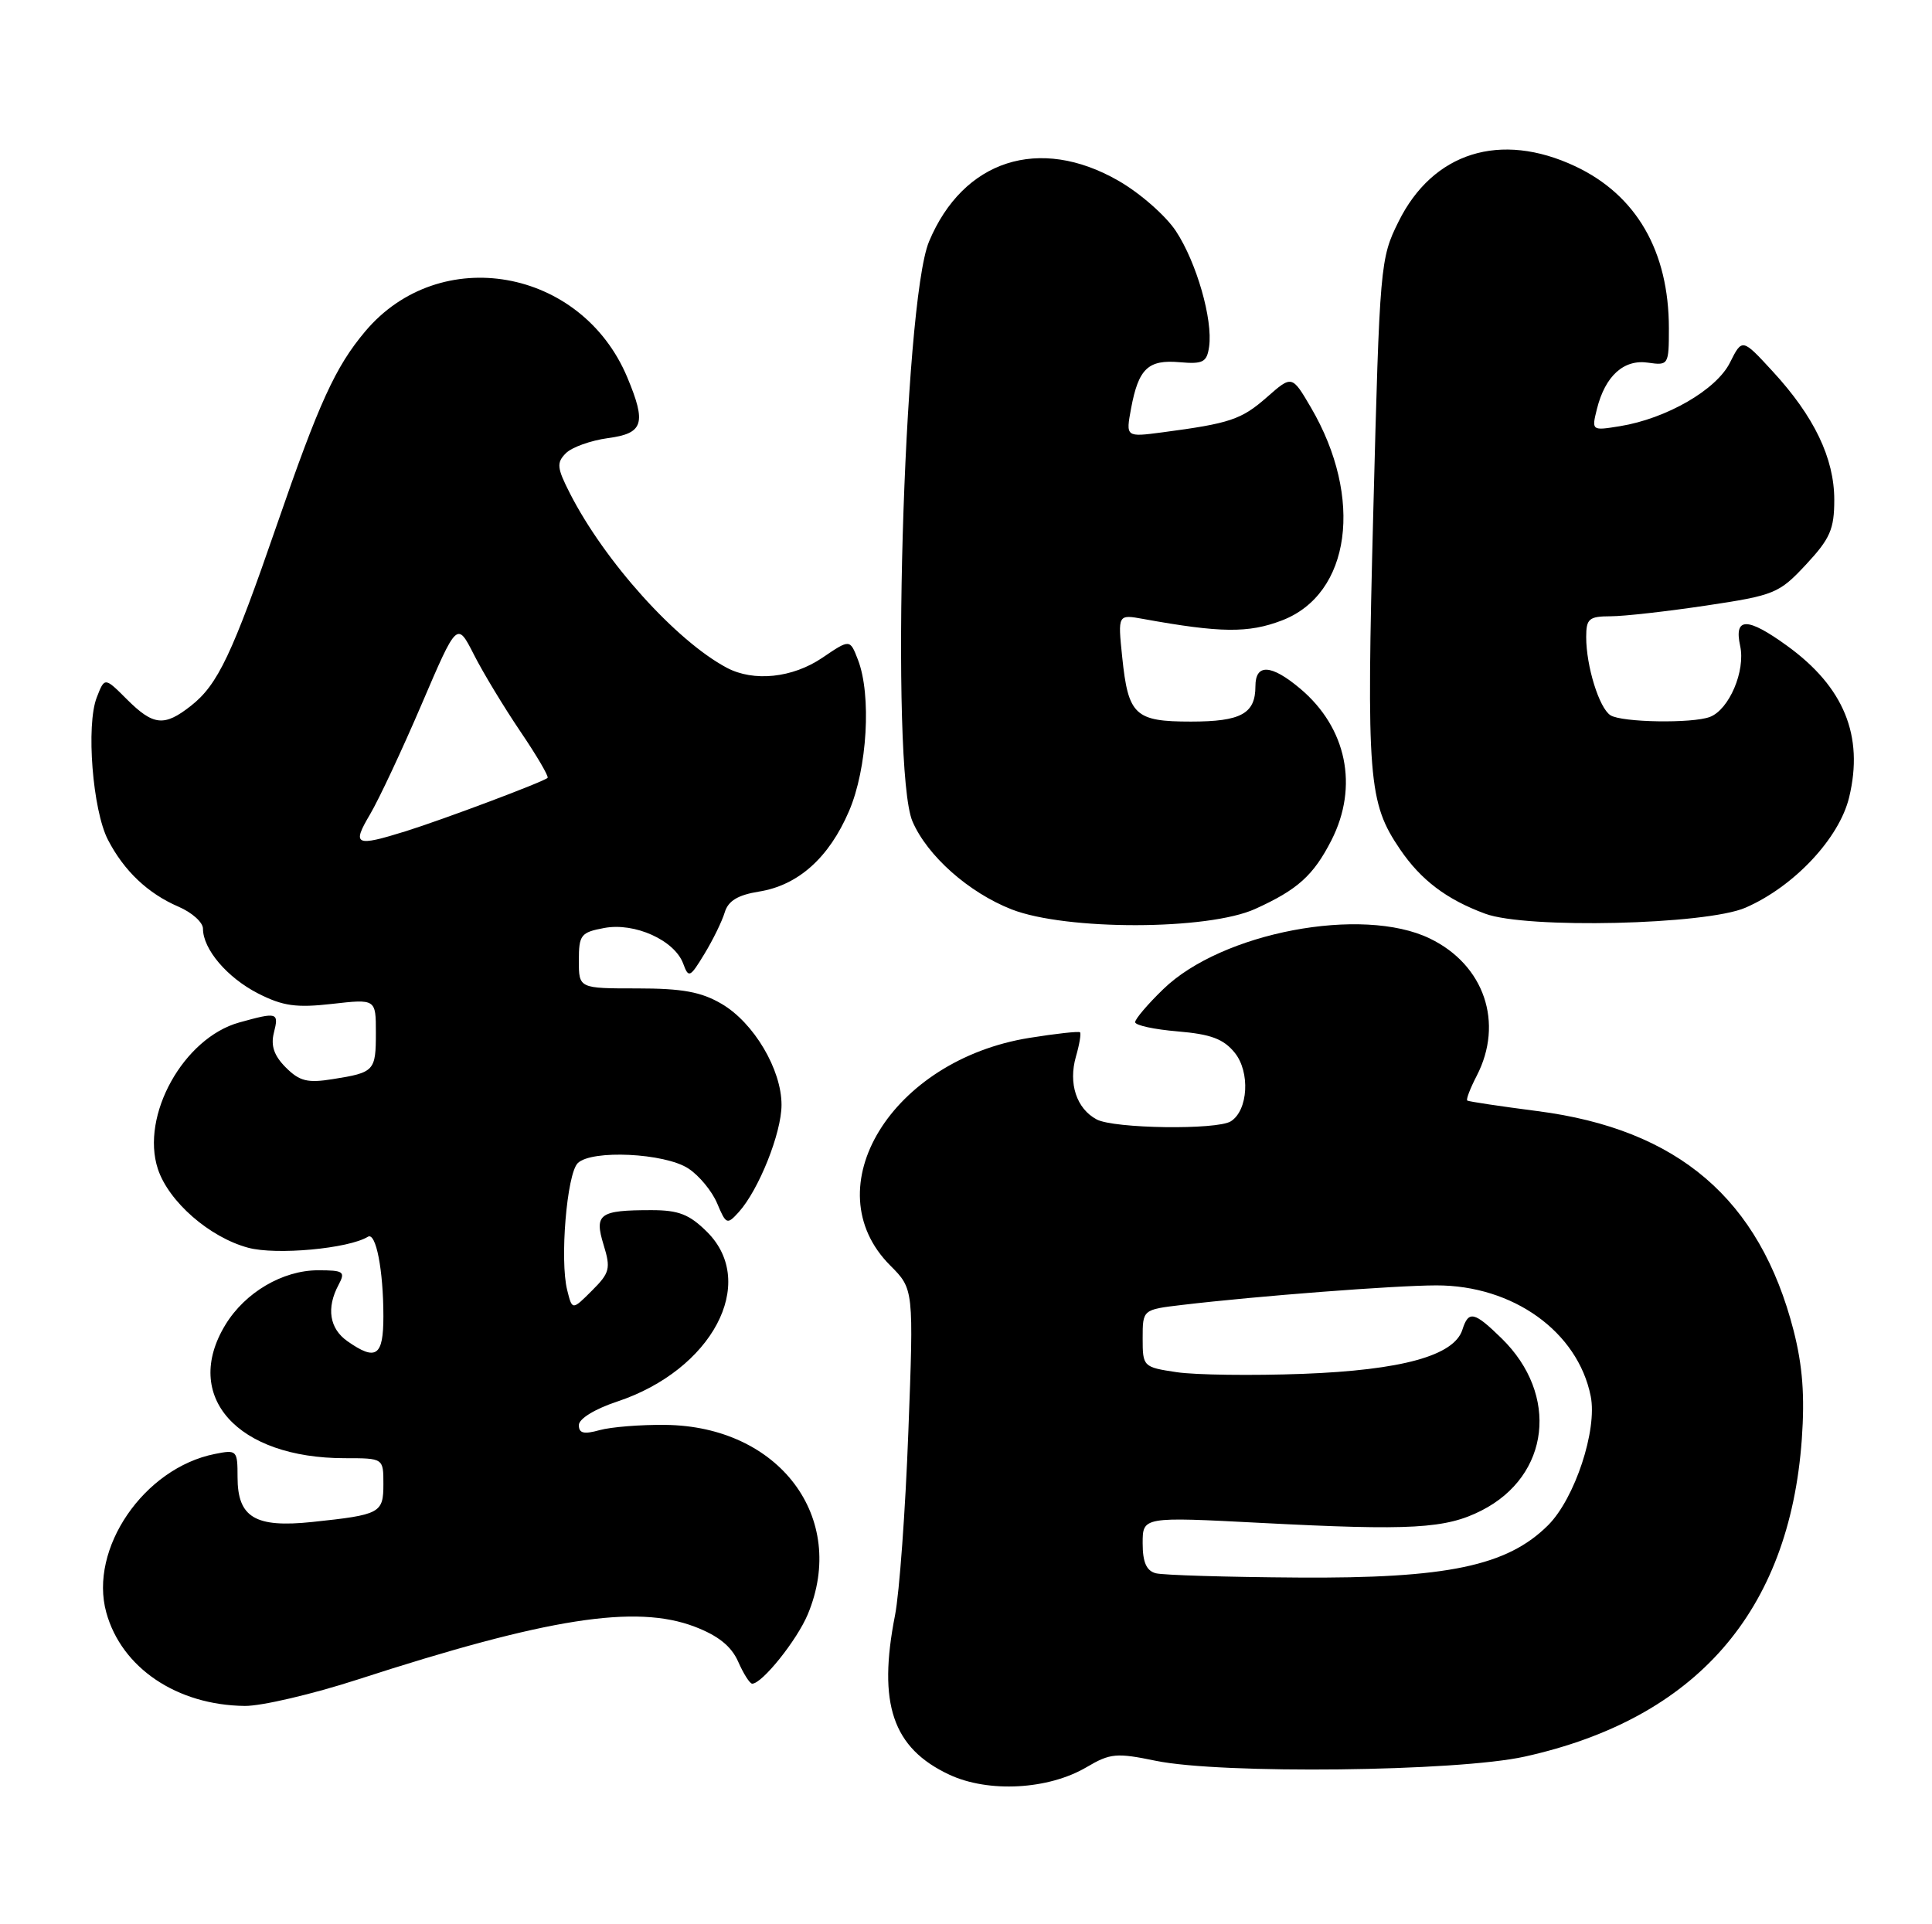 <?xml version="1.0" encoding="UTF-8" standalone="no"?>
<!DOCTYPE svg PUBLIC "-//W3C//DTD SVG 1.1//EN" "http://www.w3.org/Graphics/SVG/1.1/DTD/svg11.dtd" >
<svg xmlns="http://www.w3.org/2000/svg" xmlns:xlink="http://www.w3.org/1999/xlink" version="1.1" viewBox="0 0 257 256">
 <g >
 <path fill="currentColor"
d=" M 144.55 235.10 C 147.69 233.25 148.52 233.18 153.75 234.26 C 162.45 236.05 193.83 235.70 202.83 233.70 C 225.61 228.65 238.02 214.43 239.68 191.50 C 240.09 185.70 239.79 181.72 238.59 177.02 C 234.09 159.53 223.24 150.23 204.50 147.82 C 199.55 147.18 195.35 146.55 195.18 146.42 C 195.00 146.29 195.56 144.82 196.43 143.14 C 200.08 136.09 197.45 128.36 190.20 124.86 C 181.20 120.50 162.51 124.05 154.74 131.60 C 152.68 133.59 151.00 135.57 151.00 135.99 C 151.00 136.41 153.55 136.96 156.67 137.22 C 161.07 137.59 162.76 138.22 164.25 140.06 C 166.32 142.62 166.04 147.72 163.73 149.18 C 161.89 150.35 148.17 150.16 145.88 148.93 C 143.20 147.50 142.10 144.15 143.12 140.58 C 143.59 138.96 143.83 137.50 143.67 137.34 C 143.51 137.18 140.48 137.51 136.94 138.08 C 118.59 141.02 108.16 158.08 118.42 168.36 C 121.55 171.50 121.55 171.50 120.83 190.50 C 120.44 200.95 119.64 211.92 119.06 214.89 C 116.74 226.68 118.74 232.57 126.27 236.10 C 131.48 238.54 139.46 238.11 144.55 235.10 Z  M 47.57 223.45 C 72.82 215.26 84.56 213.42 92.42 216.42 C 95.53 217.61 97.28 219.01 98.19 221.06 C 98.90 222.68 99.74 224.00 100.06 224.00 C 101.38 224.00 106.01 218.22 107.45 214.78 C 112.82 201.92 103.66 189.73 88.50 189.57 C 85.20 189.53 81.26 189.85 79.75 190.27 C 77.67 190.85 77.00 190.69 77.00 189.60 C 77.00 188.76 79.11 187.46 82.09 186.47 C 94.71 182.28 100.86 170.71 94.08 163.92 C 91.71 161.56 90.29 161.00 86.66 161.00 C 79.73 161.00 79.03 161.50 80.29 165.61 C 81.26 168.76 81.12 169.34 78.74 171.71 C 76.12 174.33 76.12 174.33 75.45 171.64 C 74.45 167.66 75.40 156.20 76.85 154.75 C 78.67 152.93 88.44 153.40 91.57 155.46 C 93.00 156.39 94.72 158.48 95.40 160.10 C 96.58 162.91 96.72 162.97 98.27 161.26 C 100.93 158.31 103.96 150.74 103.96 147.00 C 103.97 142.30 100.28 136.07 96.00 133.56 C 93.28 131.96 90.77 131.50 84.75 131.50 C 77.00 131.50 77.00 131.50 77.00 127.80 C 77.00 124.38 77.26 124.04 80.38 123.46 C 84.43 122.70 89.73 125.09 90.88 128.20 C 91.60 130.16 91.78 130.08 93.71 126.90 C 94.85 125.03 96.06 122.54 96.41 121.37 C 96.87 119.85 98.16 119.07 100.95 118.62 C 106.17 117.79 110.27 114.13 112.94 107.91 C 115.37 102.26 115.95 92.46 114.12 87.76 C 113.06 85.02 113.06 85.02 109.39 87.51 C 105.42 90.20 100.26 90.74 96.68 88.84 C 89.92 85.24 80.44 74.70 75.82 65.65 C 74.08 62.24 74.01 61.56 75.28 60.29 C 76.07 59.50 78.59 58.60 80.86 58.29 C 85.59 57.66 86.01 56.35 83.45 50.22 C 77.35 35.63 58.49 32.31 48.58 44.09 C 44.61 48.81 42.44 53.56 36.84 69.80 C 30.87 87.10 28.98 91.09 25.39 93.91 C 21.84 96.70 20.40 96.55 16.88 93.04 C 13.92 90.08 13.92 90.08 12.87 92.79 C 11.43 96.48 12.32 107.79 14.36 111.73 C 16.50 115.87 19.68 118.88 23.75 120.63 C 25.54 121.40 27.00 122.71 27.00 123.55 C 27.00 126.28 30.22 130.07 34.33 132.17 C 37.63 133.85 39.40 134.10 44.17 133.56 C 50.00 132.90 50.00 132.90 50.00 137.39 C 50.00 142.49 49.81 142.69 44.26 143.57 C 40.91 144.11 39.85 143.85 38.02 142.02 C 36.46 140.46 36.00 139.13 36.43 137.41 C 37.12 134.68 36.91 134.62 31.83 136.03 C 24.41 138.09 18.67 148.43 21.00 155.52 C 22.44 159.88 27.88 164.62 33.01 166.00 C 36.74 167.01 46.37 166.12 48.94 164.54 C 50.01 163.88 51.00 168.98 51.00 175.13 C 51.00 180.43 50.03 181.11 46.22 178.44 C 43.82 176.76 43.39 174.01 45.04 170.93 C 45.97 169.18 45.72 169.00 42.29 169.00 C 37.60 169.01 32.61 171.94 29.99 176.24 C 24.18 185.77 31.54 194.00 45.87 194.00 C 51.00 194.00 51.00 194.00 51.00 197.43 C 51.00 201.32 50.61 201.53 41.50 202.49 C 33.94 203.28 31.60 201.88 31.60 196.53 C 31.60 192.94 31.51 192.85 28.57 193.44 C 19.14 195.32 11.80 206.06 14.14 214.53 C 16.17 221.90 23.53 226.86 32.57 226.96 C 34.80 226.98 41.55 225.40 47.57 223.45 Z  M 166.98 120.92 C 172.61 118.37 174.72 116.47 177.11 111.79 C 180.75 104.64 179.15 96.83 172.96 91.62 C 169.10 88.37 167.00 88.26 167.00 91.30 C 167.00 94.95 165.08 96.00 158.42 96.00 C 150.97 96.00 150.08 95.16 149.28 87.43 C 148.69 81.73 148.69 81.73 152.10 82.35 C 162.37 84.21 166.06 84.25 170.51 82.55 C 179.68 79.05 181.43 66.26 174.38 54.21 C 171.86 49.91 171.86 49.91 168.51 52.86 C 165.13 55.82 163.63 56.33 154.62 57.52 C 149.75 58.16 149.75 58.16 150.46 54.33 C 151.45 49.03 152.73 47.82 156.92 48.19 C 160.04 48.46 160.54 48.19 160.84 46.12 C 161.35 42.52 159.18 34.95 156.44 30.77 C 155.10 28.72 151.64 25.68 148.75 24.03 C 138.25 18.01 128.12 21.28 123.58 32.14 C 120.17 40.32 118.40 102.33 121.38 109.28 C 123.35 113.86 128.86 118.75 134.58 120.99 C 141.82 123.81 160.69 123.78 166.98 120.92 Z  M 232.19 120.76 C 238.65 117.95 244.67 111.53 245.98 106.07 C 247.95 97.89 245.29 91.40 237.74 85.93 C 232.43 82.08 230.64 82.08 231.48 85.93 C 232.21 89.25 230.02 94.40 227.46 95.38 C 225.13 96.27 215.73 96.12 214.23 95.16 C 212.73 94.21 211.00 88.64 211.00 84.76 C 211.00 82.31 211.37 82.00 214.25 81.99 C 216.04 81.99 221.77 81.34 226.99 80.56 C 236.05 79.20 236.66 78.95 240.24 75.11 C 243.45 71.66 244.00 70.41 244.00 66.50 C 244.00 60.97 241.33 55.40 235.80 49.40 C 231.75 45.00 231.75 45.00 230.12 48.25 C 228.32 51.86 221.69 55.69 215.49 56.70 C 211.72 57.31 211.71 57.30 212.43 54.40 C 213.53 50.01 216.00 47.77 219.23 48.25 C 221.94 48.64 222.00 48.55 222.00 43.69 C 222.00 33.43 217.68 25.95 209.54 22.12 C 199.58 17.44 190.60 20.26 186.03 29.50 C 183.60 34.39 183.53 35.22 182.68 68.04 C 181.76 103.68 182.00 106.77 186.25 113.01 C 189.03 117.09 192.42 119.66 197.56 121.56 C 203.04 123.60 226.95 123.04 232.19 120.76 Z  M 153.75 209.31 C 152.50 208.98 152.00 207.84 152.00 205.32 C 152.00 201.79 152.00 201.79 167.75 202.61 C 187.73 203.65 192.32 203.39 197.10 200.95 C 206.18 196.32 207.42 185.56 199.75 178.06 C 196.10 174.49 195.35 174.32 194.53 176.91 C 193.43 180.36 186.49 182.28 173.29 182.78 C 166.57 183.03 159.04 182.93 156.54 182.56 C 152.06 181.89 152.00 181.82 152.00 178.05 C 152.00 174.23 152.00 174.23 157.25 173.61 C 167.26 172.42 185.53 171.02 191.05 171.01 C 201.27 170.99 209.88 177.17 211.60 185.75 C 212.50 190.25 209.49 199.35 205.94 202.91 C 200.50 208.34 192.51 210.02 172.64 209.88 C 163.22 209.82 154.71 209.56 153.75 209.31 Z  M 49.22 108.35 C 50.41 106.34 53.50 99.74 56.09 93.69 C 60.80 82.69 60.80 82.69 63.04 87.09 C 64.27 89.52 67.06 94.12 69.23 97.33 C 71.40 100.53 73.03 103.31 72.84 103.49 C 72.32 104.01 59.04 109.00 54.00 110.58 C 47.25 112.68 46.79 112.46 49.22 108.35 Z "/>
</g>
</svg>